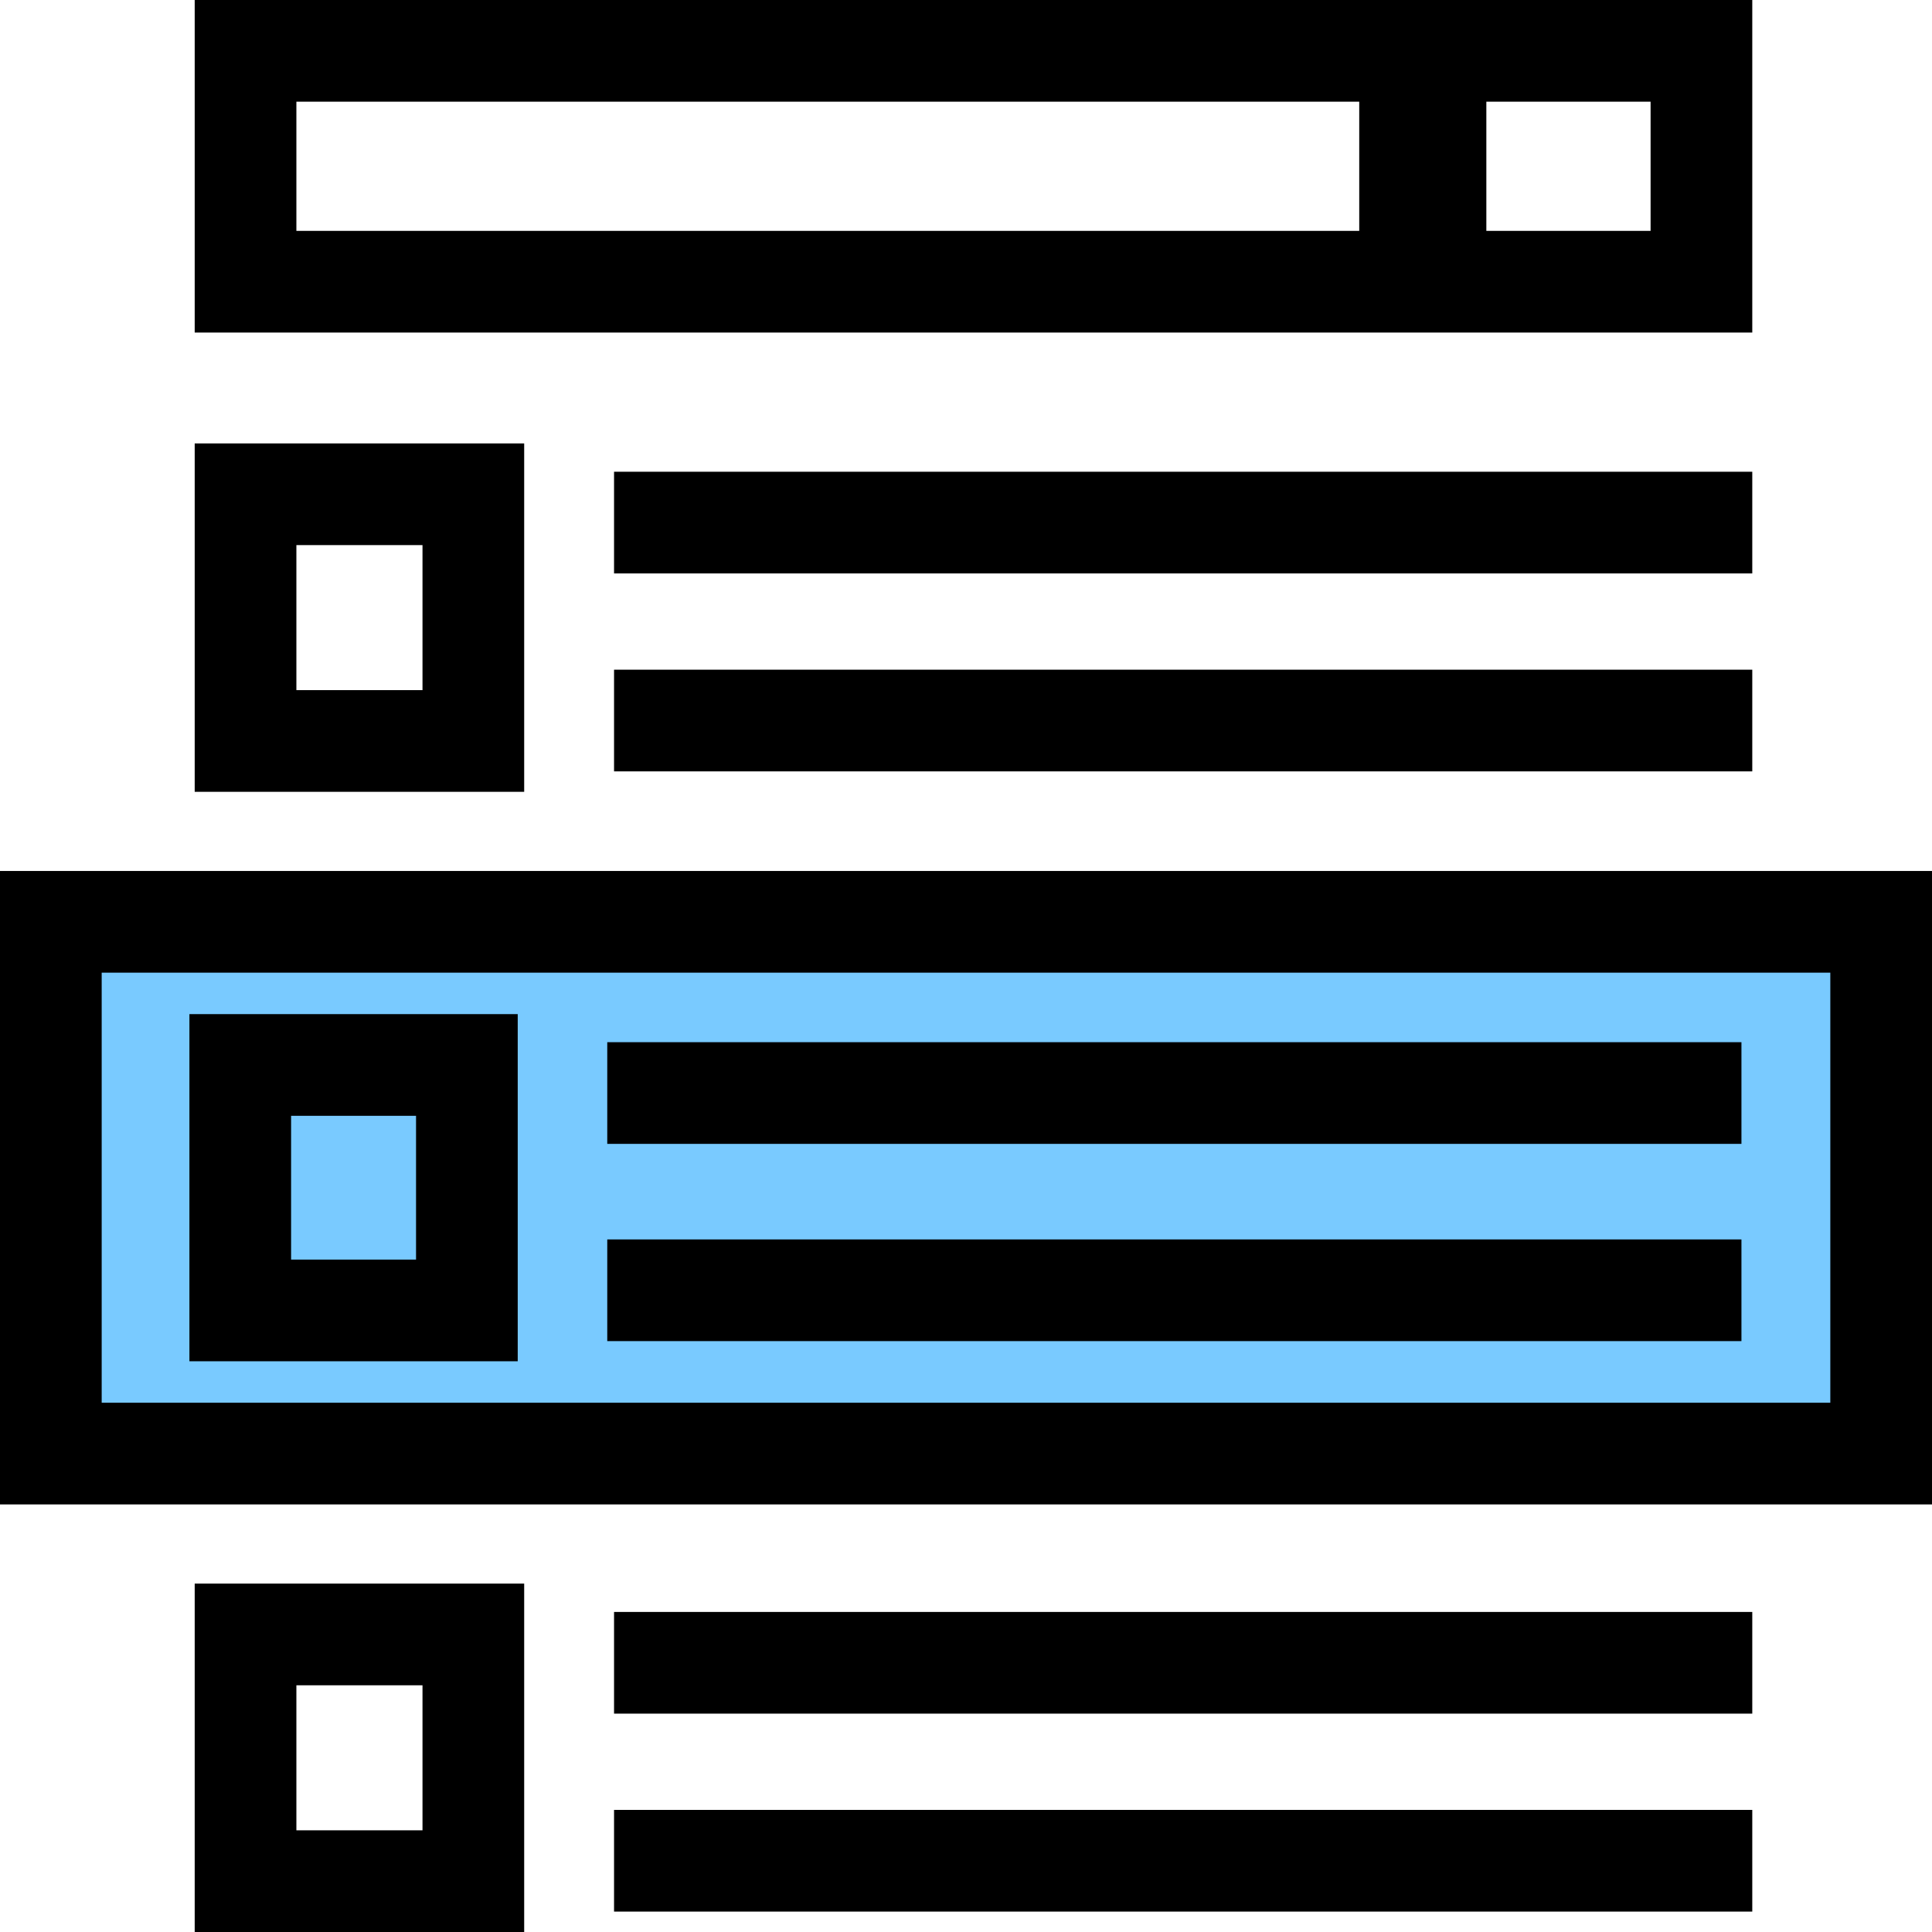 <svg width="76" height="76" viewBox="0 0 76 76" fill="none" xmlns="http://www.w3.org/2000/svg">
<path d="M55.969 1.557V10.902" stroke="black" stroke-width="5"/>
<rect x="9.659" y="2" width="57.271" height="9.082" stroke="black" stroke-width="4"/>
<rect x="9.659" y="19.443" width="8.961" height="9.705" stroke="black" stroke-width="4"/>
<path d="M24.155 20.557H68.93M24.155 28.344H68.93" stroke="black" stroke-width="4"/>
<rect x="9.659" y="64.295" width="8.961" height="9.705" stroke="black" stroke-width="4"/>
<path d="M24.155 65.41H68.93M24.155 73.197H68.93" stroke="black" stroke-width="4"/>
<rect x="2" y="36.262" width="72" height="20.918" fill="#79CAFF" stroke="black" stroke-width="4"/>
<rect x="9.451" y="41.893" width="8.915" height="9.656" stroke="black" stroke-width="4"/>
<path d="M23.888 42.997H68.504M23.888 50.756H68.504" stroke="black" stroke-width="4"/>
</svg>
